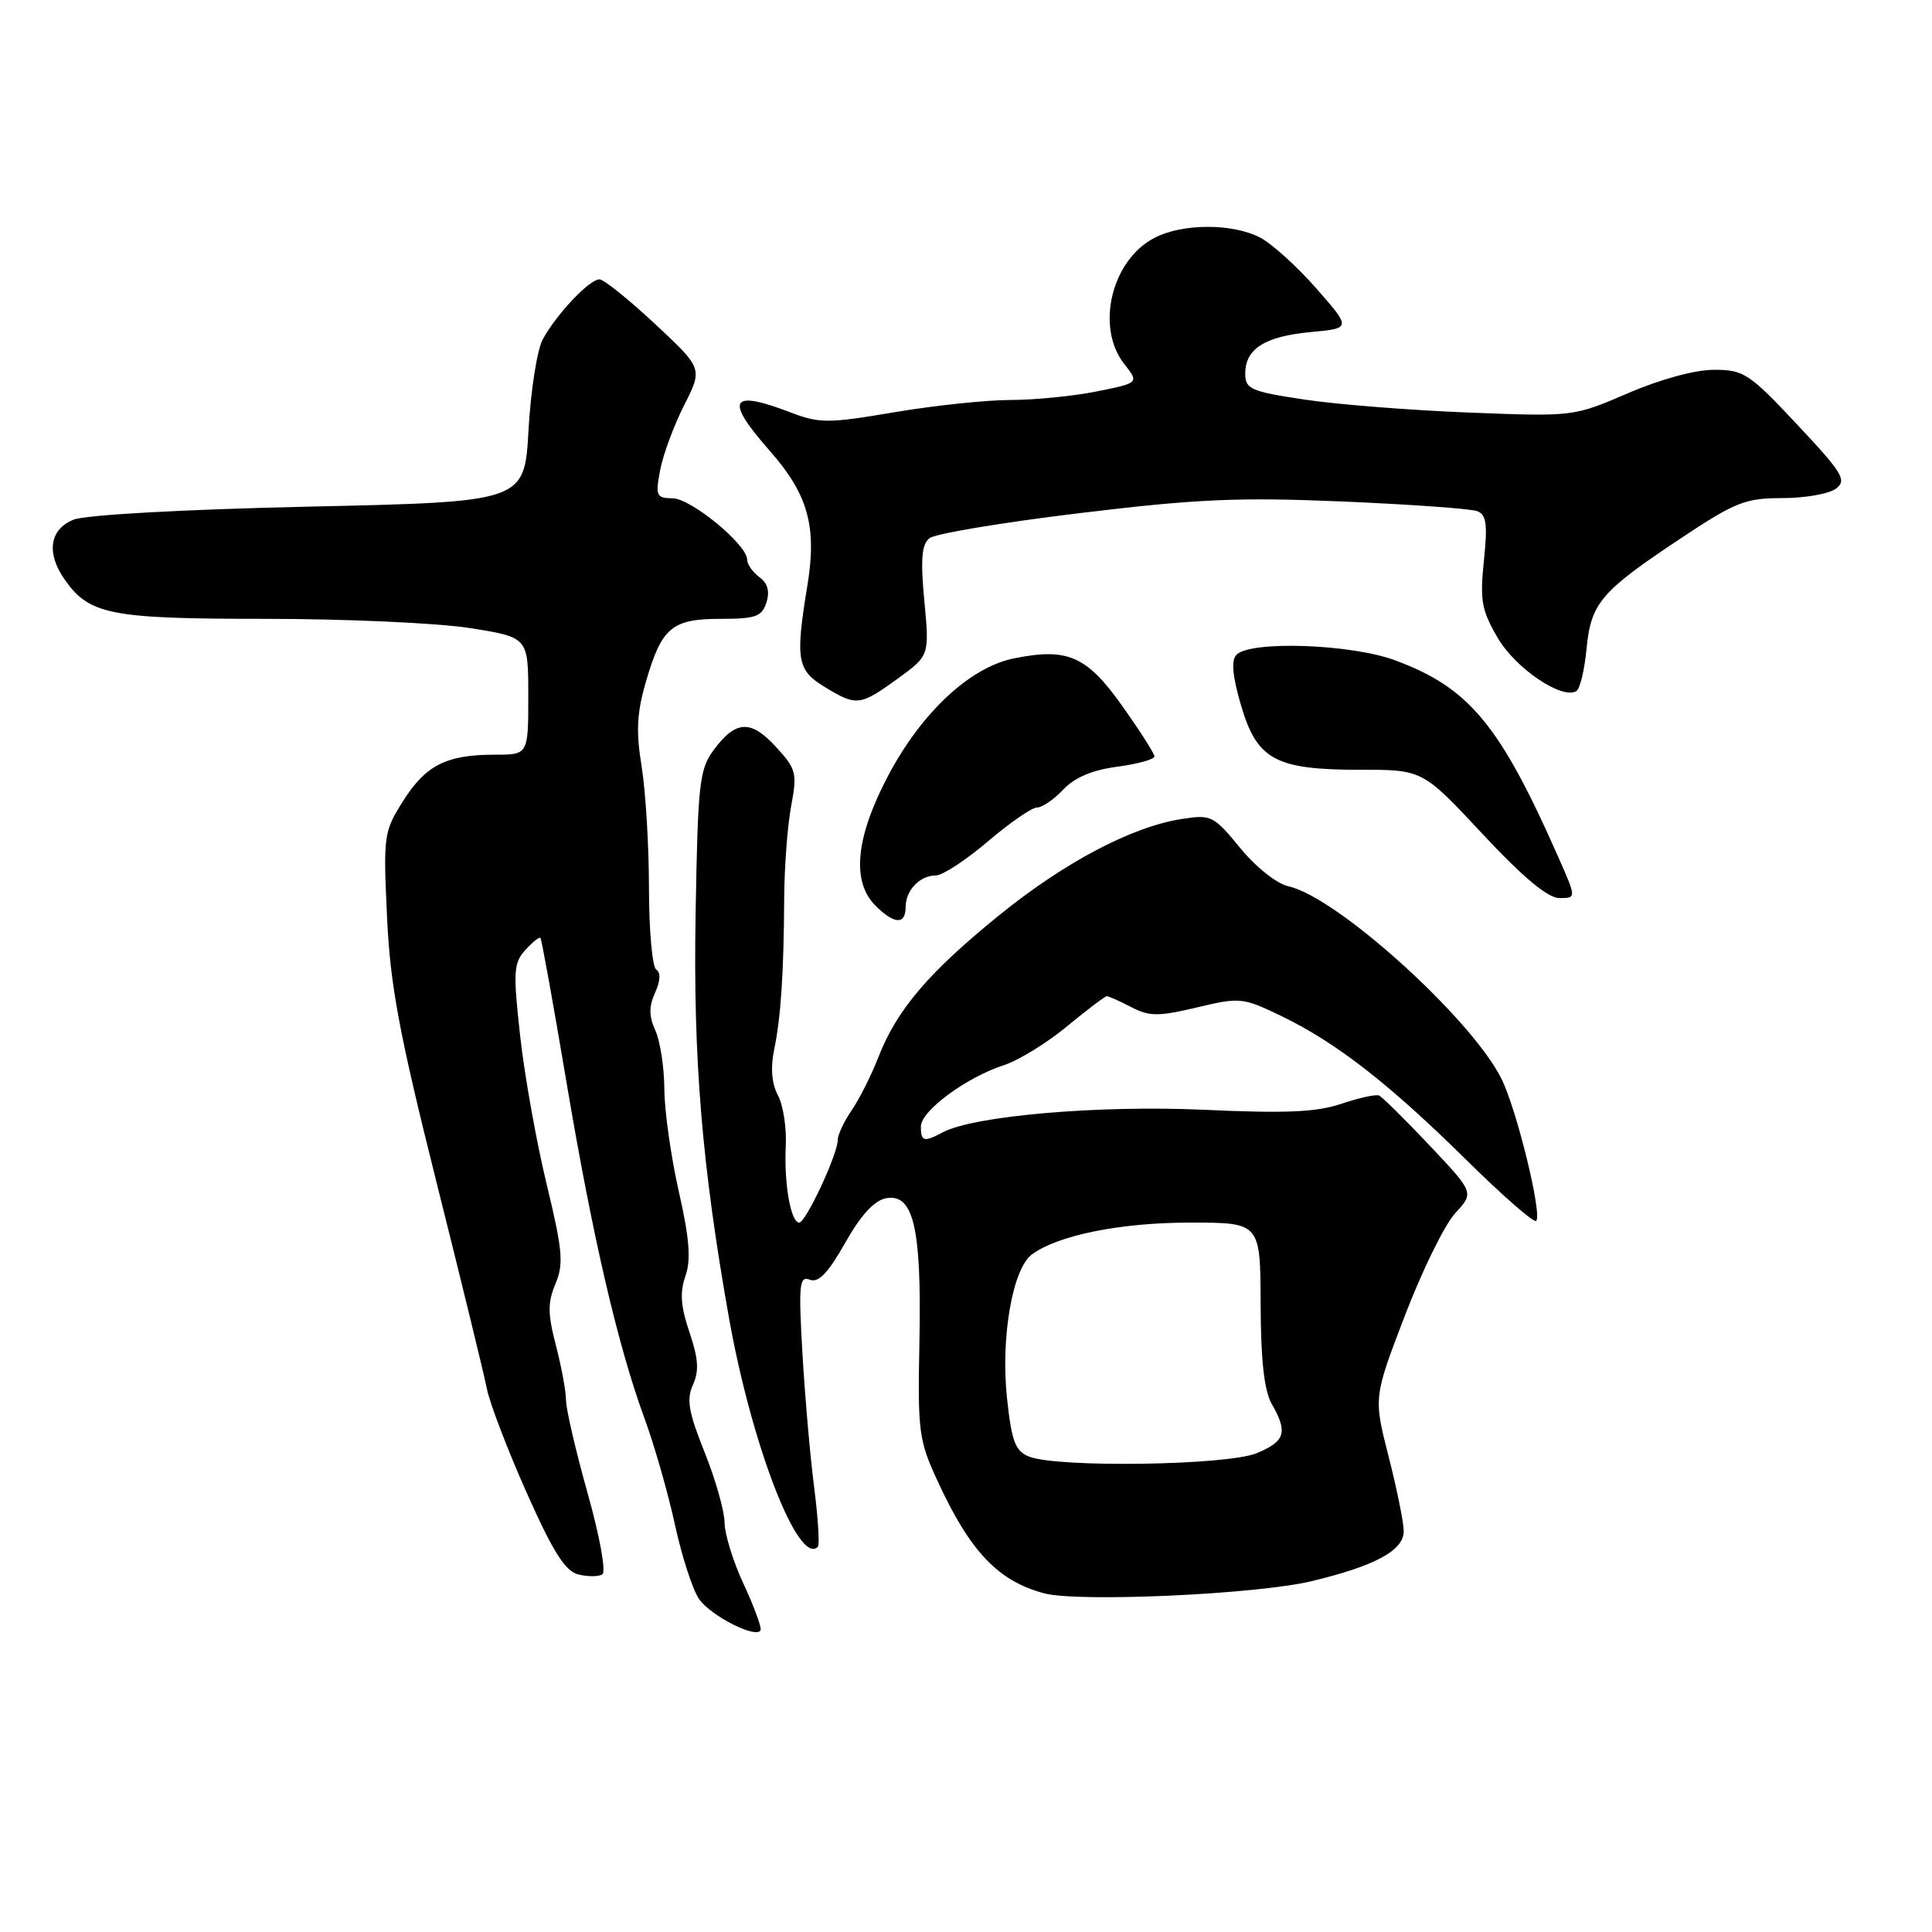 <?xml version="1.0" encoding="UTF-8" standalone="no"?>
<!DOCTYPE svg PUBLIC "-//W3C//DTD SVG 1.1//EN" "http://www.w3.org/Graphics/SVG/1.1/DTD/svg11.dtd" >
<svg xmlns="http://www.w3.org/2000/svg" xmlns:xlink="http://www.w3.org/1999/xlink" version="1.1" viewBox="0 0 256 256">
 <g >
 <path fill="currentColor"
d=" M 98.54 209.91 C 97.15 206.94 96.02 203.27 96.01 201.76 C 96.00 200.25 94.82 196.06 93.37 192.45 C 91.23 187.11 90.94 185.42 91.82 183.49 C 92.65 181.66 92.54 180.02 91.36 176.54 C 90.20 173.14 90.06 171.26 90.82 169.09 C 91.58 166.92 91.36 164.12 89.94 157.85 C 88.90 153.26 88.04 147.16 88.03 144.30 C 88.01 141.44 87.48 137.95 86.84 136.55 C 85.98 134.65 85.97 133.37 86.80 131.54 C 87.51 129.99 87.57 128.85 86.96 128.48 C 86.43 128.15 86.00 123.30 85.99 117.69 C 85.99 112.09 85.55 104.83 85.02 101.57 C 84.26 96.93 84.38 94.49 85.59 90.32 C 87.68 83.13 89.04 82.00 95.50 82.00 C 100.13 82.00 100.96 81.70 101.56 79.83 C 102.02 78.36 101.72 77.27 100.62 76.47 C 99.73 75.81 99.00 74.77 99.00 74.15 C 99.00 72.17 91.58 66.06 89.14 66.03 C 86.96 66.00 86.83 65.71 87.47 62.31 C 87.85 60.27 89.28 56.41 90.64 53.72 C 93.12 48.83 93.12 48.83 86.81 42.94 C 83.34 39.70 80.02 37.03 79.44 37.02 C 78.11 36.99 73.69 41.68 71.90 45.00 C 71.17 46.38 70.32 51.77 70.03 57.00 C 69.50 66.50 69.50 66.50 41.00 67.13 C 24.30 67.50 11.36 68.22 9.75 68.86 C 6.57 70.12 6.10 73.27 8.56 76.78 C 11.84 81.46 14.58 82.00 35.19 82.00 C 45.80 82.00 57.97 82.55 62.24 83.22 C 70.00 84.44 70.00 84.44 70.00 92.22 C 70.00 100.00 70.00 100.00 65.57 100.00 C 59.15 100.00 56.42 101.38 53.42 106.13 C 50.85 110.19 50.78 110.72 51.28 121.42 C 51.70 130.53 52.86 136.77 57.80 156.50 C 61.11 169.70 64.13 182.07 64.51 184.00 C 64.89 185.93 67.26 192.12 69.78 197.78 C 73.27 205.62 74.89 208.19 76.62 208.62 C 77.87 208.93 79.30 208.93 79.81 208.62 C 80.33 208.30 79.48 203.60 77.86 197.85 C 76.29 192.24 75.00 186.70 75.00 185.54 C 75.00 184.38 74.40 181.12 73.66 178.28 C 72.57 174.07 72.56 172.57 73.61 170.09 C 74.71 167.46 74.55 165.68 72.44 156.94 C 71.09 151.38 69.51 142.55 68.93 137.32 C 67.98 128.79 68.05 127.61 69.59 125.90 C 70.54 124.85 71.45 124.12 71.61 124.27 C 71.76 124.43 73.29 132.87 75.00 143.03 C 78.47 163.70 81.86 178.32 85.42 188.00 C 86.73 191.57 88.54 197.92 89.45 202.10 C 90.36 206.28 91.79 210.68 92.63 211.88 C 94.20 214.13 100.28 217.21 100.78 216.00 C 100.93 215.63 99.92 212.89 98.54 209.91 Z  M 173.80 209.51 C 182.23 207.49 186.00 205.44 186.00 202.89 C 186.00 201.76 185.10 197.31 184.00 193.00 C 182.00 185.17 182.00 185.17 186.15 174.34 C 188.43 168.38 191.43 162.27 192.81 160.77 C 195.34 158.04 195.34 158.04 189.42 151.77 C 186.16 148.32 183.16 145.35 182.73 145.16 C 182.31 144.98 180.06 145.47 177.73 146.26 C 174.45 147.37 170.36 147.55 159.50 147.05 C 145.56 146.42 129.03 147.85 124.92 150.04 C 122.43 151.37 122.00 151.26 122.02 149.25 C 122.05 147.18 128.05 142.75 133.02 141.14 C 134.96 140.51 138.72 138.20 141.38 136.00 C 144.04 133.80 146.42 132.00 146.66 132.00 C 146.90 132.00 148.36 132.65 149.90 133.45 C 152.32 134.70 153.48 134.70 158.60 133.49 C 164.30 132.13 164.68 132.17 169.74 134.61 C 177.03 138.12 184.02 143.56 194.26 153.66 C 199.08 158.42 203.26 162.07 203.55 161.78 C 204.39 160.94 200.94 146.87 198.92 142.88 C 194.86 134.85 177.14 118.85 170.75 117.45 C 169.18 117.10 166.44 114.93 164.33 112.36 C 160.81 108.07 160.49 107.91 156.58 108.52 C 149.95 109.56 141.05 114.26 132.40 121.27 C 123.06 128.84 118.85 133.78 116.40 140.06 C 115.45 142.50 113.84 145.69 112.83 147.15 C 111.83 148.61 111.00 150.38 111.00 151.08 C 111.00 152.95 106.77 162.00 105.90 162.00 C 104.78 162.00 103.87 156.80 104.12 151.87 C 104.24 149.47 103.78 146.44 103.08 145.14 C 102.26 143.61 102.08 141.52 102.57 139.14 C 103.47 134.78 103.85 129.09 103.91 119.00 C 103.93 114.88 104.35 109.39 104.83 106.82 C 105.65 102.46 105.52 101.91 102.85 99.00 C 99.51 95.34 97.52 95.42 94.61 99.32 C 92.67 101.91 92.47 103.67 92.17 121.12 C 91.84 140.30 93.00 154.36 96.57 174.50 C 99.59 191.50 105.80 207.55 108.37 204.96 C 108.62 204.71 108.40 201.12 107.87 197.00 C 107.34 192.88 106.65 184.88 106.32 179.23 C 105.80 170.15 105.92 169.03 107.31 169.57 C 108.46 170.01 109.73 168.68 111.98 164.70 C 114.04 161.04 115.84 159.07 117.39 158.78 C 121.04 158.08 122.12 162.68 121.83 177.68 C 121.59 189.75 121.73 190.84 124.26 196.30 C 128.56 205.62 132.28 209.52 138.39 211.13 C 142.99 212.33 166.54 211.26 173.80 209.51 Z  M 120.00 120.20 C 120.00 117.97 121.88 116.00 124.01 116.00 C 124.90 116.00 127.99 113.97 130.89 111.50 C 133.79 109.03 136.72 107.00 137.41 107.00 C 138.09 107.00 139.66 105.93 140.89 104.62 C 142.39 103.02 144.74 102.03 148.06 101.59 C 150.78 101.23 152.98 100.61 152.97 100.22 C 152.95 99.82 151.03 96.82 148.70 93.54 C 144.00 86.91 141.46 85.80 134.35 87.24 C 128.51 88.42 122.07 94.44 117.65 102.85 C 113.37 110.98 112.81 116.81 116.00 120.00 C 118.48 122.48 120.00 122.56 120.00 120.20 Z  M 206.44 113.47 C 198.72 96.01 194.65 91.11 184.84 87.49 C 179.02 85.33 165.73 84.87 163.85 86.75 C 163.12 87.48 163.29 89.50 164.42 93.39 C 166.54 100.67 168.97 102.00 180.20 102.00 C 188.50 101.99 188.50 101.99 196.44 110.50 C 201.86 116.30 205.10 119.00 206.64 119.00 C 208.89 119.00 208.89 119.00 206.44 113.47 Z  M 118.93 89.94 C 123.16 86.87 123.16 86.87 122.48 79.64 C 121.96 74.13 122.12 72.15 123.15 71.32 C 123.89 70.72 132.82 69.23 143.00 68.00 C 158.59 66.11 164.08 65.87 177.86 66.45 C 186.86 66.83 194.90 67.41 195.74 67.73 C 196.96 68.20 197.13 69.47 196.62 74.32 C 196.08 79.56 196.31 80.85 198.46 84.53 C 200.84 88.59 206.99 92.74 208.88 91.57 C 209.35 91.28 209.96 88.78 210.22 86.01 C 210.81 79.90 212.08 78.41 222.61 71.40 C 229.94 66.52 231.25 66.00 236.17 66.00 C 239.17 66.00 242.36 65.44 243.27 64.75 C 244.75 63.64 244.18 62.70 238.13 56.25 C 231.77 49.47 231.06 49.00 227.11 49.00 C 224.60 49.00 219.98 50.26 215.70 52.11 C 208.50 55.21 208.50 55.21 194.50 54.66 C 186.80 54.36 177.01 53.58 172.75 52.93 C 165.72 51.87 165.00 51.55 165.00 49.50 C 165.00 46.21 167.60 44.57 173.68 44.00 C 179.05 43.50 179.05 43.50 174.42 38.22 C 171.88 35.32 168.52 32.28 166.95 31.47 C 163.27 29.57 156.69 29.59 152.97 31.52 C 147.27 34.46 145.14 43.37 148.97 48.23 C 150.94 50.74 150.94 50.74 145.30 51.87 C 142.20 52.49 137.07 53.00 133.90 53.00 C 130.73 53.00 123.81 53.73 118.53 54.62 C 109.67 56.12 108.60 56.12 104.68 54.62 C 96.71 51.58 96.00 52.92 102.00 59.74 C 107.07 65.49 108.26 69.76 106.99 77.54 C 105.37 87.39 105.61 88.79 109.25 91.01 C 113.49 93.60 113.94 93.55 118.93 89.94 Z  M 136.34 193.00 C 134.53 192.27 134.05 190.99 133.44 185.31 C 132.57 177.31 134.16 168.11 136.73 166.22 C 140.19 163.67 148.48 162.00 157.68 162.00 C 167.00 162.00 167.00 162.00 167.04 172.75 C 167.06 180.18 167.51 184.27 168.50 186.00 C 170.67 189.80 170.32 190.97 166.53 192.55 C 162.64 194.18 140.09 194.51 136.34 193.00 Z "/>
</g>
</svg>